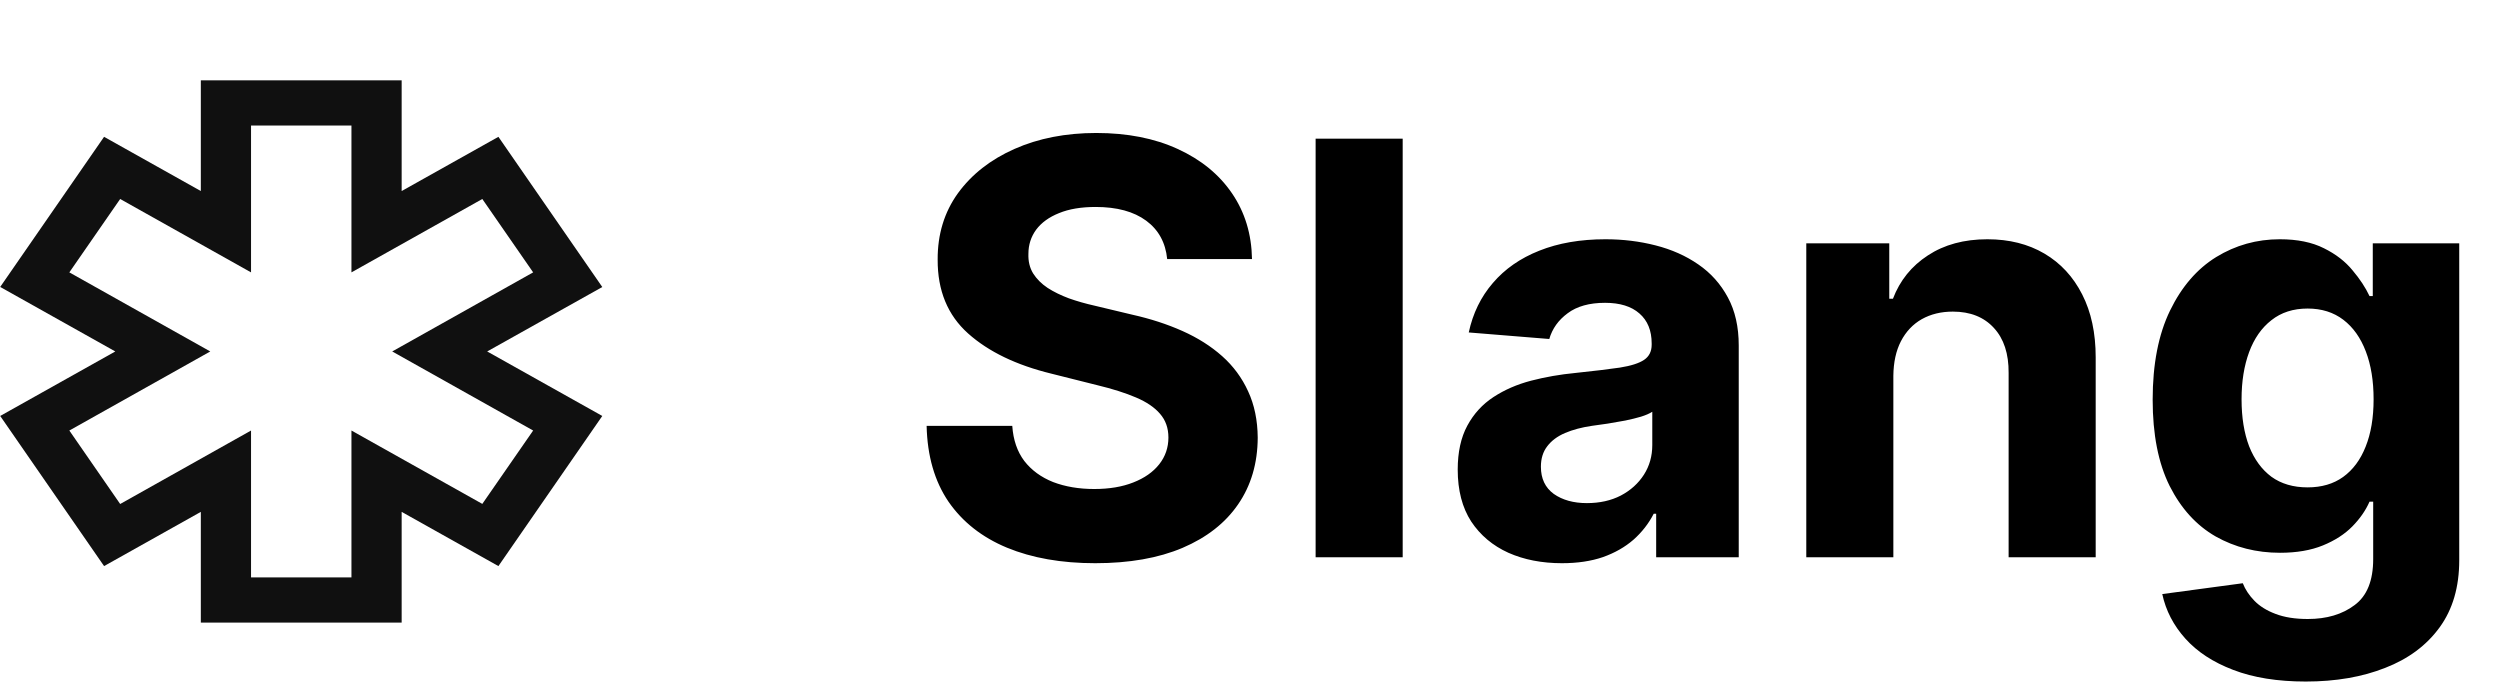 <svg width="323" height="90" viewBox="0 0 323 90" fill="none" xmlns="http://www.w3.org/2000/svg">
<path d="M150.8 33.474C150.589 31.343 149.683 29.689 148.081 28.509C146.479 27.33 144.305 26.74 141.558 26.74C139.692 26.74 138.117 27.004 136.832 27.532C135.547 28.043 134.561 28.756 133.874 29.671C133.205 30.587 132.871 31.625 132.871 32.787C132.835 33.755 133.038 34.6 133.478 35.322C133.936 36.044 134.561 36.669 135.353 37.197C136.145 37.707 137.06 38.156 138.099 38.544C139.138 38.913 140.247 39.23 141.426 39.494L146.285 40.656C148.644 41.184 150.809 41.888 152.781 42.769C154.753 43.649 156.46 44.731 157.904 46.016C159.347 47.301 160.465 48.816 161.257 50.558C162.067 52.301 162.481 54.299 162.498 56.553C162.481 59.862 161.636 62.731 159.963 65.161C158.309 67.573 155.914 69.447 152.781 70.785C149.665 72.106 145.906 72.766 141.505 72.766C137.14 72.766 133.337 72.097 130.098 70.759C126.877 69.421 124.359 67.441 122.546 64.818C120.75 62.177 119.808 58.911 119.72 55.021H130.785C130.908 56.834 131.427 58.348 132.343 59.563C133.276 60.76 134.517 61.666 136.066 62.283C137.633 62.881 139.402 63.18 141.373 63.18C143.31 63.18 144.991 62.899 146.417 62.335C147.861 61.772 148.978 60.989 149.771 59.985C150.563 58.982 150.959 57.829 150.959 56.526C150.959 55.311 150.598 54.29 149.876 53.463C149.172 52.636 148.133 51.931 146.76 51.35C145.405 50.77 143.741 50.241 141.77 49.766L135.881 48.287C131.322 47.178 127.722 45.444 125.081 43.085C122.44 40.726 121.129 37.549 121.146 33.553C121.129 30.278 122 27.418 123.761 24.971C125.539 22.524 127.977 20.614 131.075 19.241C134.173 17.868 137.694 17.181 141.638 17.181C145.651 17.181 149.154 17.868 152.147 19.241C155.157 20.614 157.499 22.524 159.171 24.971C160.844 27.418 161.706 30.252 161.759 33.474H150.8ZM181.227 17.92V72H169.978V17.92H181.227ZM201.804 72.766C199.216 72.766 196.91 72.317 194.885 71.419C192.861 70.504 191.259 69.157 190.079 67.379C188.918 65.583 188.337 63.348 188.337 60.672C188.337 58.419 188.75 56.526 189.578 54.995C190.405 53.463 191.532 52.231 192.958 51.298C194.384 50.365 196.003 49.66 197.816 49.185C199.647 48.71 201.566 48.375 203.573 48.182C205.932 47.935 207.833 47.706 209.277 47.495C210.72 47.266 211.768 46.932 212.419 46.492C213.07 46.052 213.396 45.4 213.396 44.538V44.379C213.396 42.707 212.868 41.413 211.812 40.498C210.773 39.582 209.294 39.124 207.375 39.124C205.351 39.124 203.74 39.573 202.543 40.471C201.346 41.351 200.554 42.46 200.167 43.798L189.763 42.953C190.291 40.489 191.329 38.359 192.878 36.563C194.428 34.75 196.426 33.359 198.873 32.391C201.337 31.405 204.189 30.912 207.428 30.912C209.682 30.912 211.838 31.176 213.898 31.704C215.975 32.233 217.815 33.051 219.417 34.16C221.036 35.269 222.312 36.695 223.245 38.438C224.178 40.163 224.645 42.232 224.645 44.643V72H213.977V66.376H213.66C213.009 67.643 212.137 68.761 211.046 69.729C209.954 70.68 208.643 71.428 207.111 71.974C205.58 72.502 203.811 72.766 201.804 72.766ZM205.025 65.002C206.68 65.002 208.141 64.677 209.409 64.025C210.676 63.356 211.671 62.459 212.393 61.332C213.114 60.205 213.475 58.929 213.475 57.503V53.199C213.123 53.428 212.639 53.639 212.023 53.833C211.424 54.009 210.747 54.176 209.99 54.334C209.233 54.475 208.476 54.607 207.719 54.73C206.962 54.836 206.275 54.933 205.659 55.021C204.339 55.215 203.186 55.523 202.2 55.945C201.214 56.368 200.448 56.94 199.902 57.661C199.357 58.366 199.084 59.246 199.084 60.302C199.084 61.834 199.638 63.004 200.747 63.814C201.874 64.606 203.3 65.002 205.025 65.002ZM244.621 48.551V72H233.372V31.44H244.093V38.596H244.568C245.466 36.237 246.971 34.371 249.084 32.998C251.196 31.608 253.758 30.912 256.768 30.912C259.585 30.912 262.04 31.528 264.135 32.761C266.23 33.993 267.858 35.753 269.02 38.042C270.182 40.313 270.763 43.024 270.763 46.175V72H259.514V48.182C259.532 45.7 258.898 43.763 257.613 42.372C256.328 40.964 254.559 40.26 252.305 40.26C250.791 40.26 249.453 40.586 248.292 41.237C247.147 41.888 246.249 42.839 245.598 44.089C244.964 45.321 244.639 46.809 244.621 48.551ZM297.902 88.055C294.258 88.055 291.133 87.553 288.528 86.55C285.94 85.564 283.88 84.217 282.349 82.51C280.817 80.802 279.823 78.883 279.365 76.753L289.769 75.354C290.086 76.163 290.587 76.92 291.274 77.624C291.961 78.329 292.867 78.892 293.994 79.314C295.138 79.755 296.529 79.975 298.166 79.975C300.613 79.975 302.629 79.376 304.213 78.179C305.815 76.999 306.616 75.019 306.616 72.238V64.818H306.141C305.648 65.944 304.908 67.009 303.923 68.013C302.937 69.016 301.669 69.835 300.12 70.468C298.571 71.102 296.722 71.419 294.575 71.419C291.529 71.419 288.757 70.715 286.257 69.307C283.775 67.881 281.794 65.707 280.316 62.784C278.854 59.844 278.124 56.13 278.124 51.641C278.124 47.046 278.872 43.209 280.368 40.128C281.865 37.047 283.854 34.741 286.336 33.209C288.836 31.678 291.573 30.912 294.548 30.912C296.819 30.912 298.721 31.299 300.252 32.074C301.784 32.831 303.016 33.782 303.949 34.926C304.9 36.053 305.63 37.162 306.141 38.253H306.563V31.44H317.733V72.396C317.733 75.847 316.888 78.734 315.198 81.057C313.508 83.381 311.167 85.124 308.174 86.286C305.199 87.465 301.775 88.055 297.902 88.055ZM298.14 62.969C299.953 62.969 301.484 62.52 302.734 61.622C304.002 60.707 304.97 59.404 305.639 57.714C306.325 56.007 306.669 53.965 306.669 51.588C306.669 49.212 306.334 47.152 305.665 45.409C304.996 43.649 304.028 42.284 302.761 41.316C301.493 40.348 299.953 39.864 298.14 39.864C296.291 39.864 294.733 40.365 293.466 41.369C292.198 42.355 291.239 43.728 290.587 45.488C289.936 47.249 289.61 49.282 289.61 51.588C289.61 53.929 289.936 55.954 290.587 57.661C291.256 59.352 292.216 60.663 293.466 61.596C294.733 62.511 296.291 62.969 298.14 62.969Z" fill="black"/>
<g clip-path="url(#clip0_4209_73)">
<path d="M51.894 80.437H25.947V66.133L13.447 73.139L0.025 53.742L14.896 45.408L0.025 37.074L13.447 17.677L25.947 24.682V10.379H51.894V24.682L64.394 17.677L77.815 37.083L62.944 45.408L77.815 53.742L64.394 73.139L51.894 66.133V80.437ZM32.434 74.599H45.407V55.624L62.315 65.103L68.883 55.624L50.675 45.408L68.883 35.191L62.315 25.71L45.407 35.191V16.217H32.434V35.191L15.526 25.71L8.958 35.191L27.166 45.408L8.958 55.624L15.526 65.117L32.434 55.624V74.599Z" fill="#101010"/>
</g>
<defs>
<clipPath id="clip0_4209_73">
<rect width="77.842" height="70.058" fill="white" transform="translate(0 10.379)"/>
</clipPath>
</defs>
</svg>
